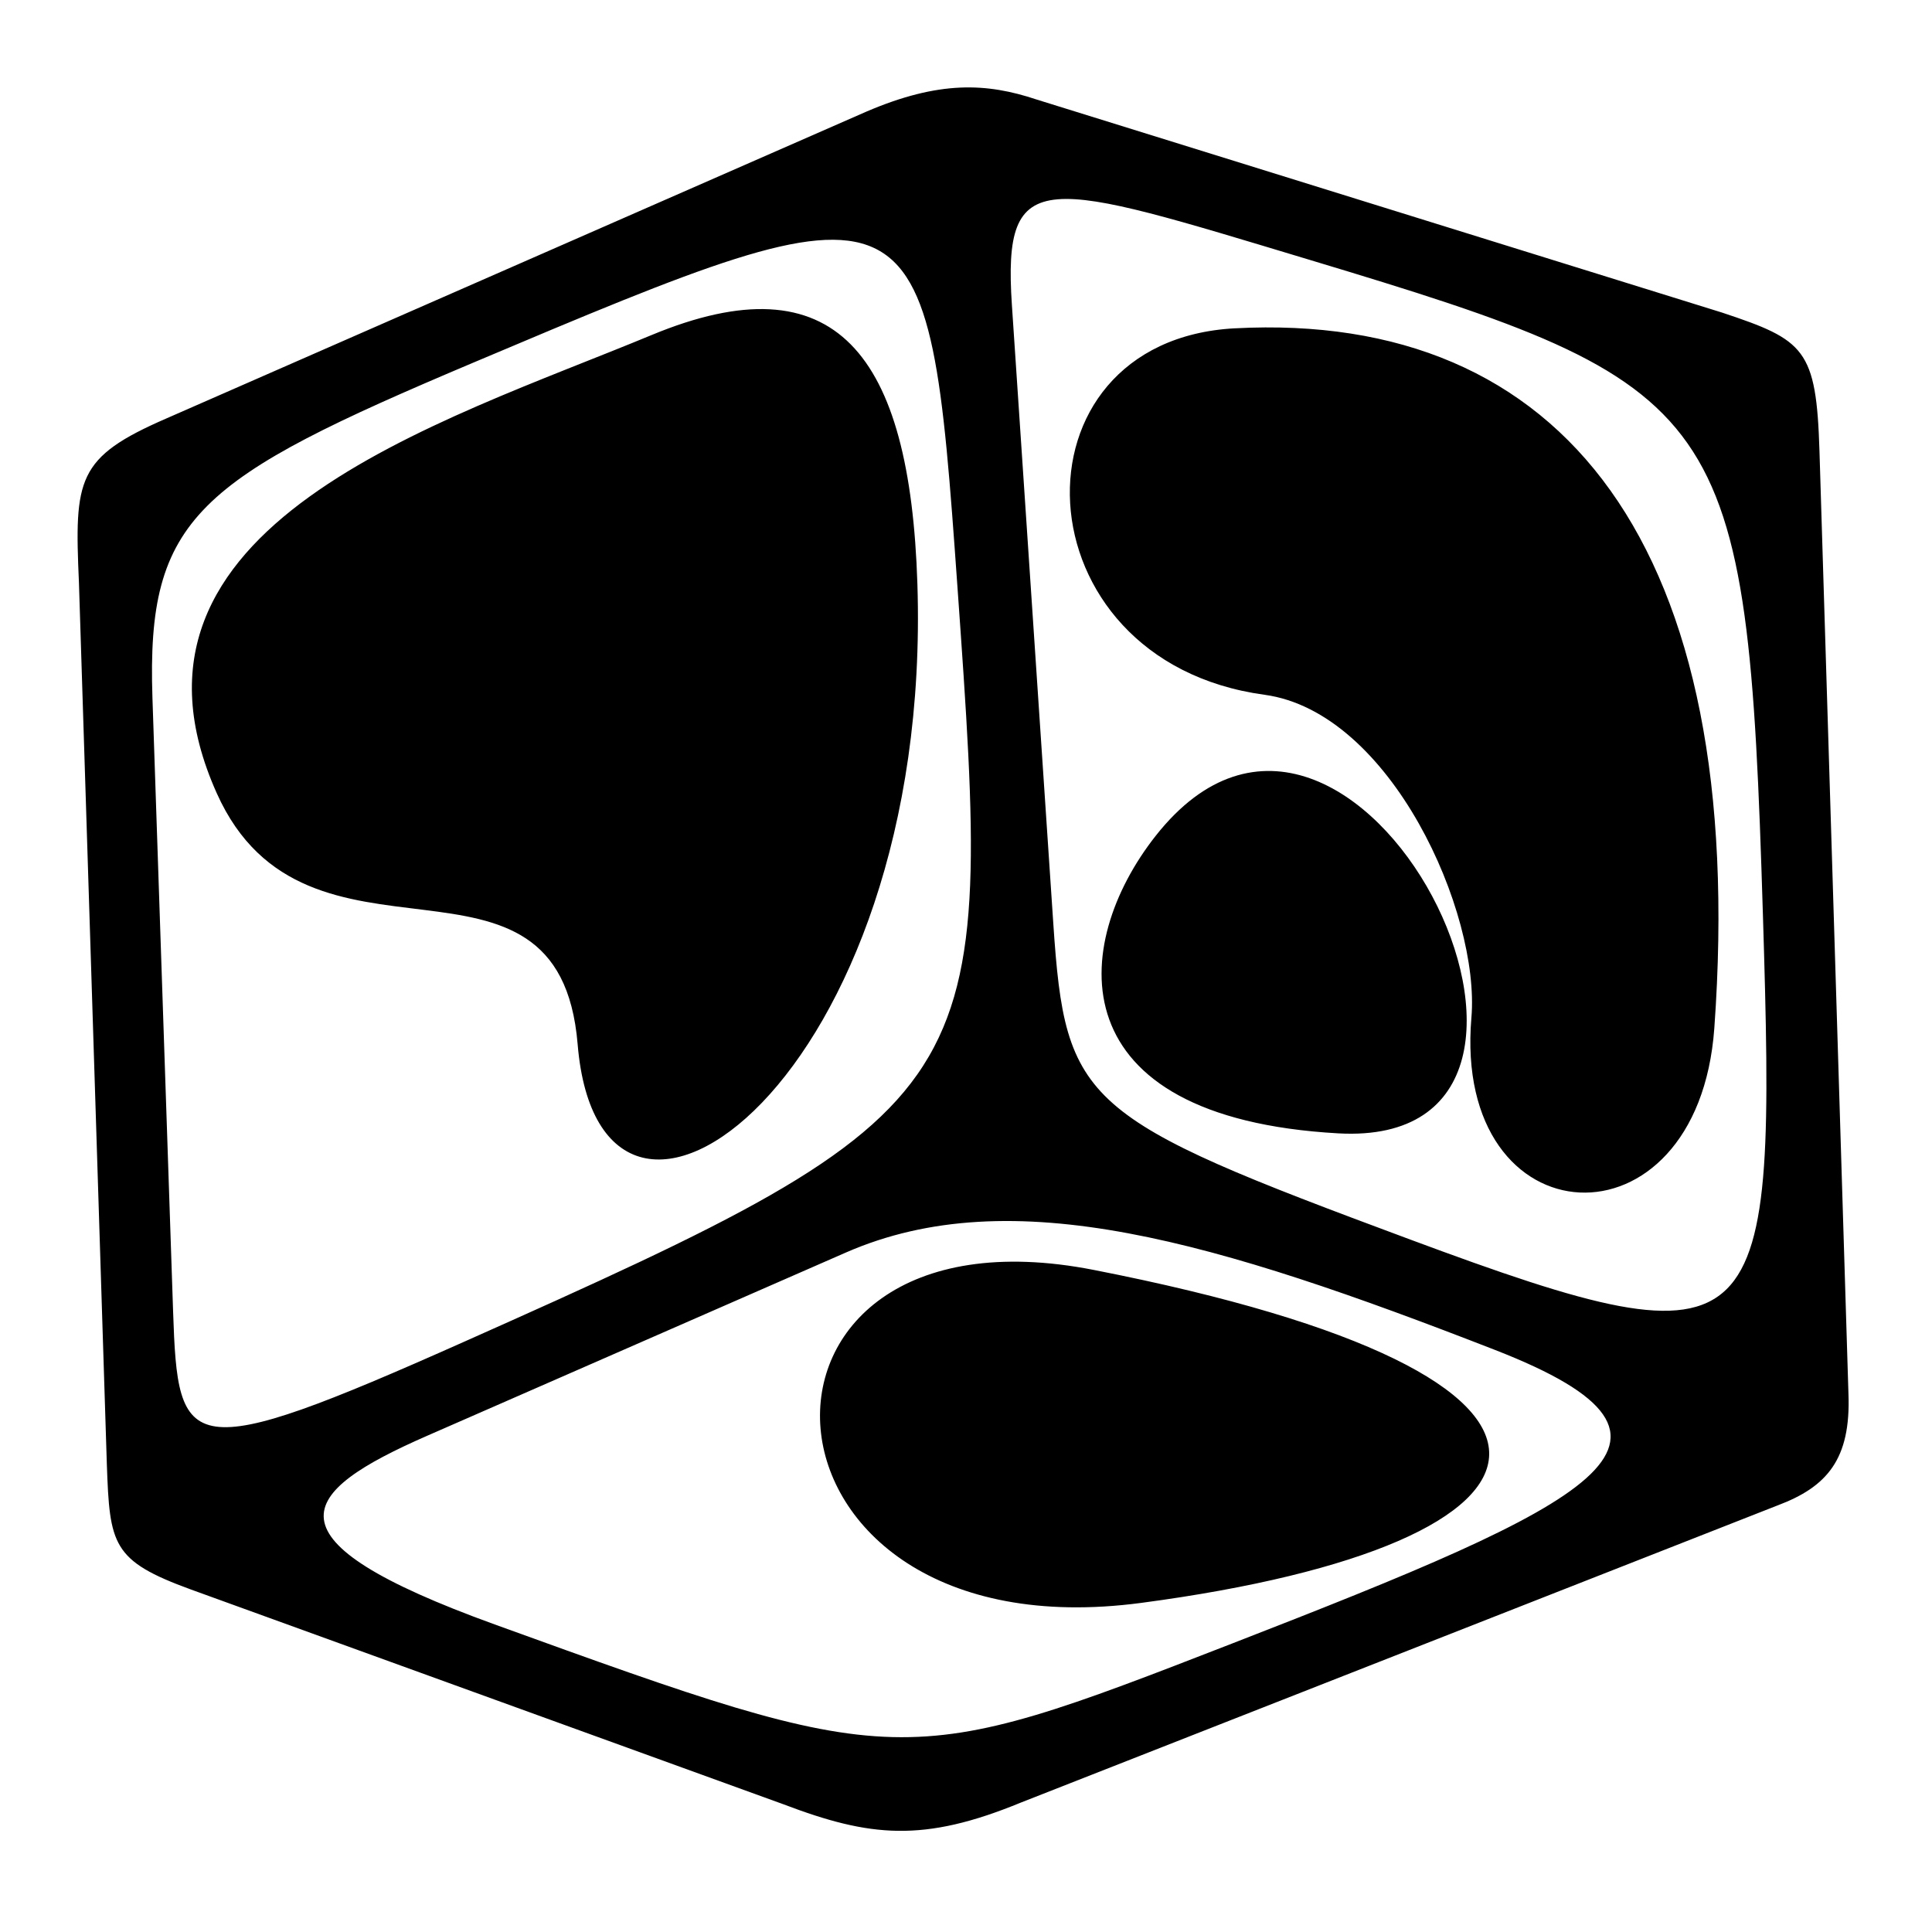 <svg xmlns="http://www.w3.org/2000/svg" width="1024px" height="1024px" viewBox="0 -64 1024 1024"><path d="M942.185 733.888l-400.955 157.455c-51.821 21.345-80.027 18.43-125.997 0.966l-313.995-113.826c-41.899-15.27-43.1-23.605-44.612-66.433l-14.789-467.318c-2.41-54.945-1.31-66.259 46.421-86.977l370.9-162.575c38.62-16.554 63.752-15.286 90.267-6.431l363.299 112.924c43.832 14.568 49.971 19.177 51.638 73.521l15.355 499.55c1.321 34.684-11.348 49.297-37.532 59.145zM507.43 246.564c-15.539-219.26-17.562-219.351-256.516-118.38-146.058 61.712-173.352 81.556-170.119 177.633l10.95 325.341c2.534 75.298 6.396 81.867 154.161 16.035 281.39-125.369 280.598-131.518 261.524-400.63zM448.271 599.893l-221.71 97.026c-69.024 30.2-89.223 54.872 35.636 100.068 215.463 77.994 216.508 77.857 390.921 10.085 190.778-74.122 263.001-107.43 139.159-155.623-147.763-57.504-255.94-90.094-344.006-51.556zM934.371 420.573c-8.22-269.823-18.064-279.916-240.349-346.879-140.607-42.345-162.727-51.147-157.694 24.025l21.948 327.819c6.423 95.914 15.121 102.793 189.286 167.485 190.611 70.798 193.798 56.905 186.809-172.45zM306.158 489.438c-9.878-119.018-143.519-26.429-191.279-133.030-63.655-142.085 117.93-196.11 230.432-242.81 97.616-40.522 137.039 9.72 140.929 131.972 8.351 262.607-168.028 389.15-180.082 243.867v0zM654.511 110.018c173.535-9.211 272.549 114.755 254.119 370.883-8.695 120.84-138.868 113.407-128.752-5.539 4.721-55.528-42.609-161.982-109.672-171.12-131.83-17.956-137.604-187.756-15.694-194.234l-0.002 0.010zM709.291 536.702c-149.265-8.381-142.137-100.115-96.757-157.693 105.409-133.748 253.15 166.476 96.757 157.693zM579.614 609.067c289.891 56.731 260.859 145.238 25.199 176.506-216.774 28.761-227.893-216.173-25.199-176.506z"/></svg>